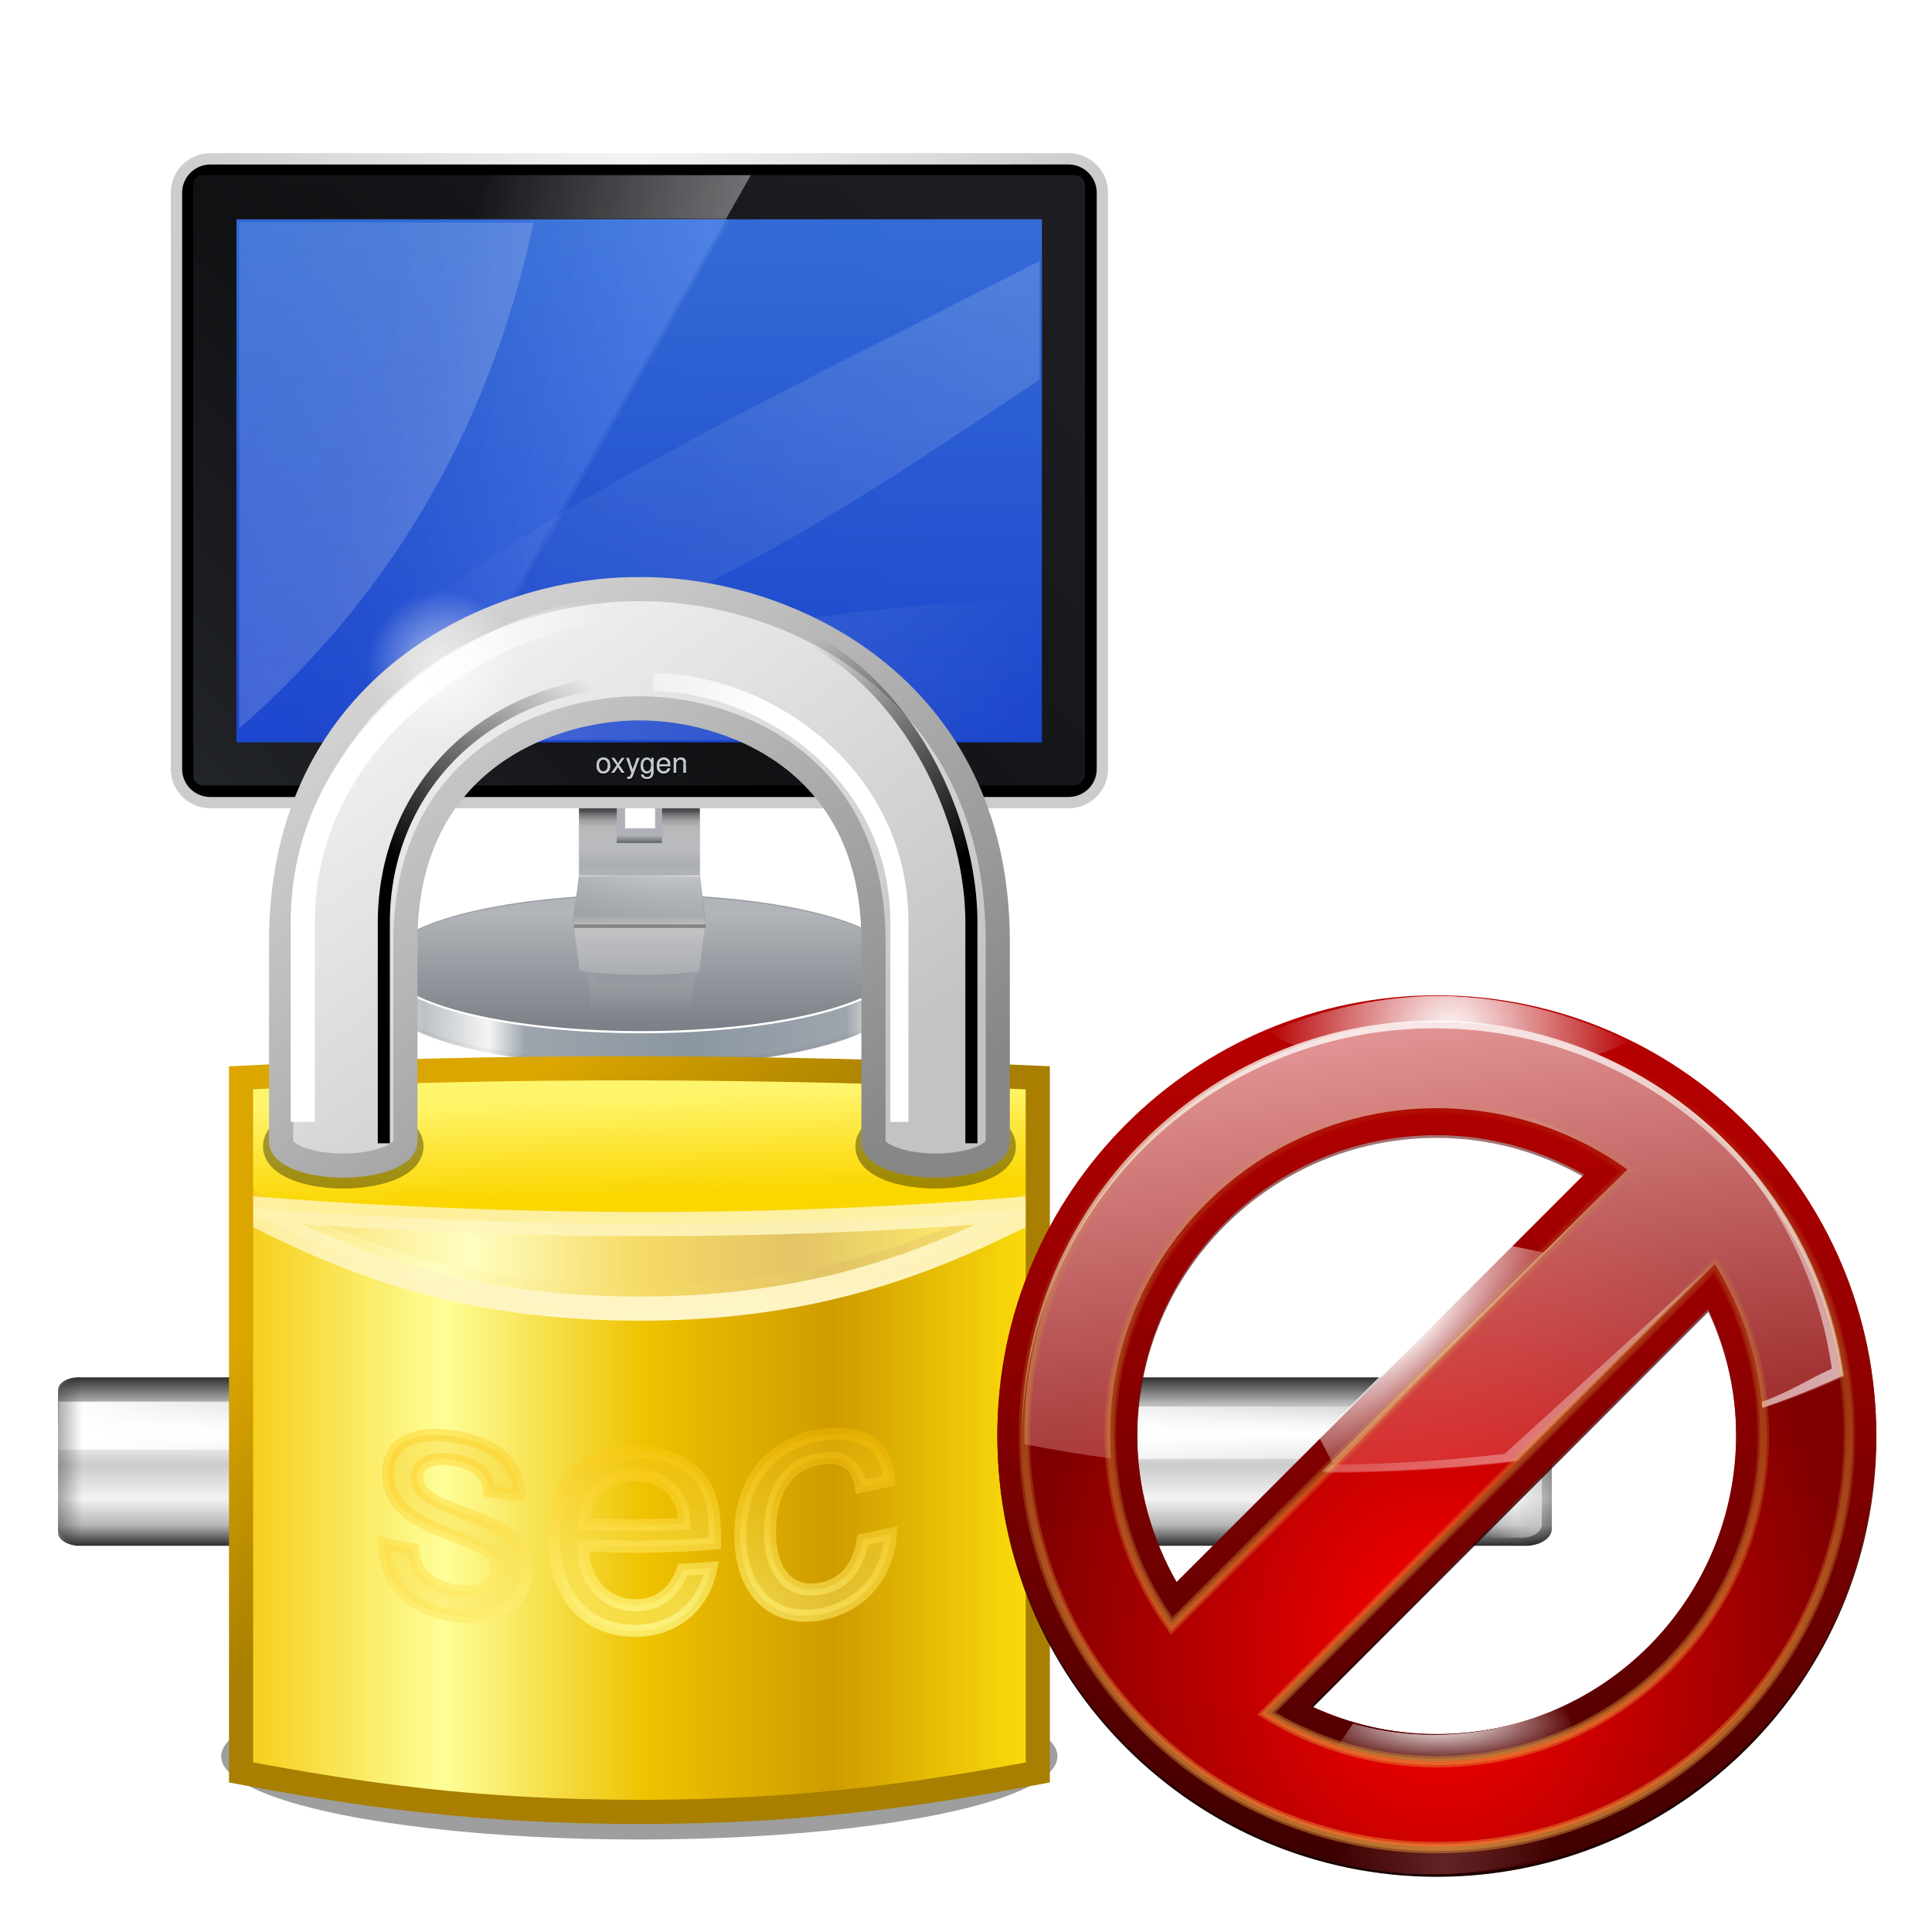 <svg height="256" width="256" xmlns="http://www.w3.org/2000/svg" xmlns:xlink="http://www.w3.org/1999/xlink">
  <defs>
    <linearGradient id="linearGradient7136">
      <stop offset="0" stop-color="#fff"/>
      <stop offset="1" stop-color="#fff" stop-opacity="0"/>
    </linearGradient>
    <linearGradient id="linearGradient7283" gradientTransform="matrix(.721 0 0 .063 -90.627 -20.903)" gradientUnits="userSpaceOnUse" x1="38.357" x2="48.093" xlink:href="#XMLID_6_-9" y1="86.917" y2="86.917"/>
    <linearGradient id="XMLID_6_-9" gradientUnits="userSpaceOnUse" x1="21" x2="107" y1="70.875" y2="70.875">
      <stop offset="0" stop-color="#2f2f2f"/>
      <stop offset=".122" stop-color="#b6b6b6"/>
      <stop offset=".279" stop-color="#f3f3f3"/>
      <stop offset=".478" stop-color="#cbcbcb"/>
      <stop offset=".657" stop-color="#fff"/>
      <stop offset=".72" stop-color="#f1f1f1"/>
      <stop offset=".839" stop-color="#bbb"/>
      <stop offset="1" stop-color="#2f2f2f"/>
    </linearGradient>
    <linearGradient id="linearGradient7285" gradientTransform="matrix(.874 0 0 .565 -5.03 -7.707)" gradientUnits="userSpaceOnUse" x1="46.449" x2="47.911" xlink:href="#linearGradient4166-4" y1="132.179" y2="114.824"/>
    <linearGradient id="linearGradient4166-4">
      <stop offset="0" stop-color="#1f1f1f"/>
      <stop offset="1" stop-color="#1f1f1f" stop-opacity="0"/>
    </linearGradient>
    <linearGradient id="linearGradient7287" gradientTransform="matrix(.684 0 0 .46 -18.457 5.76)" gradientUnits="userSpaceOnUse" x1="46.053" x2="78.561" xlink:href="#linearGradient7136" y1="114.455" y2="114.455"/>
    <linearGradient id="linearGradient7289" gradientTransform="matrix(.874 0 0 .565 -16.755 -8.159)" gradientUnits="userSpaceOnUse" x1="49.834" x2="46.901" xlink:href="#linearGradient4166-4" y1="119.694" y2="119.694"/>
    <linearGradient id="linearGradient7291" gradientTransform="matrix(.721 0 0 .063 -90.627 -52.842)" gradientUnits="userSpaceOnUse" x1="38.357" x2="48.093" xlink:href="#XMLID_6_-9" y1="86.917" y2="86.917"/>
    <linearGradient id="linearGradient7293" gradientTransform="matrix(.684 0 0 .46 21.411 5.76)" gradientUnits="userSpaceOnUse" x1="46.053" x2="78.561" xlink:href="#linearGradient7136" y1="114.455" y2="114.455"/>
    <filter id="filter4068" color-interpolation-filters="sRGB" height="1.445" width="1.037" x="-.019" y="-.222">
      <feGaussianBlur stdDeviation=".202"/>
    </filter>
    <linearGradient id="linearGradient7295" gradientTransform="matrix(.565 0 0 .874 7.707 18.737)" gradientUnits="userSpaceOnUse" x1="-112.721" x2="-112.721" xlink:href="#linearGradient6566-0" y1="-110.766" y2="-105.821"/>
    <linearGradient id="linearGradient6566-0">
      <stop offset="0"/>
      <stop offset="1" stop-opacity="0"/>
    </linearGradient>
    <linearGradient id="linearGradient7297" gradientTransform="matrix(.565 0 0 .874 8.159 24.976)" gradientUnits="userSpaceOnUse" x1="-120.916" x2="-121.064" xlink:href="#linearGradient7136" y1="-116.705" y2="-111.317"/>
    <linearGradient id="linearGradient7299" gradientTransform="matrix(.565 0 0 .874 8.159 .659)" gradientUnits="userSpaceOnUse" x1="-117.585" x2="-117.585" y1="-13.914" y2="-16.793">
      <stop offset="0" stop-color="#2b2b2b"/>
      <stop offset="1" stop-color="#2b2b2b" stop-opacity="0"/>
    </linearGradient>
    <linearGradient id="linearGradient7301" gradientTransform="matrix(.685 0 0 .063 7.639 -35.792)" gradientUnits="userSpaceOnUse" x1="38.81" x2="47.566" xlink:href="#XMLID_6_-9" y1="86.917" y2="86.917"/>
    <linearGradient id="linearGradient7303" gradientTransform="matrix(.833 0 0 .316 -8.561 -71.358)" gradientUnits="userSpaceOnUse" x1="46.053" x2="78.561" xlink:href="#linearGradient7136" y1="114.455" y2="114.455"/>
    <linearGradient id="linearGradient7305" gradientTransform="matrix(1.256 0 0 .05 -113.596 -31.716)" gradientUnits="userSpaceOnUse" x1="38.357" x2="48.093" y1="86.917" y2="86.917">
      <stop offset="0" stop-color="#303030"/>
      <stop offset=".19" stop-color="#7e7e7e"/>
      <stop offset=".38" stop-color="#9e9e9e"/>
      <stop offset=".759" stop-color="#dedede"/>
      <stop offset=".934" stop-color="#8d8d8d"/>
      <stop offset="1" stop-color="#2f2f2f"/>
    </linearGradient>
    <linearGradient id="linearGradient7307" gradientTransform="matrix(.717 0 0 .695 26.409 7.933)" gradientUnits="userSpaceOnUse" x1="-116.854" x2="-116.78" xlink:href="#linearGradient7136" y1="-83.868" y2="-80.228"/>
    <radialGradient id="radialGradient7309" cx="64.71" cy="105.817" gradientTransform="matrix(1.022 -.006 .002 .299 -29.217 23.013)" gradientUnits="userSpaceOnUse" r="12.247">
      <stop offset="0" stop-color="#87b7ff" stop-opacity="0"/>
      <stop offset=".404" stop-color="#87b7ff" stop-opacity="0"/>
      <stop offset=".404" stop-color="#87b7ff" stop-opacity=".498"/>
      <stop offset="1" stop-color="#87b7ff" stop-opacity="0"/>
    </radialGradient>
    <linearGradient id="linearGradient7311" gradientTransform="matrix(.632 0 0 1.265 -3.744 88.464)" gradientUnits="userSpaceOnUse" x1="66.74" x2="70.105" xlink:href="#linearGradient6566-0" y1="-85.311" y2="-101.594"/>
    <linearGradient id="linearGradient7313" gradientTransform="matrix(1.166 0 0 .792 -7.513 23.014)" gradientUnits="userSpaceOnUse" x1="46.053" x2="78.561" xlink:href="#linearGradient7136" y1="114.455" y2="114.455"/>
    <filter id="filter3159" color-interpolation-filters="sRGB" height="1.239" width="1.019" x="-.01" y="-.12">
      <feGaussianBlur stdDeviation=".154"/>
    </filter>
    <linearGradient id="linearGradient7315" gradientTransform="matrix(1.166 0 0 .292 -7.513 90.061)" gradientUnits="userSpaceOnUse" x1="46.053" x2="78.561" xlink:href="#linearGradient7136" y1="114.455" y2="114.455"/>
    <filter id="filter3139" color-interpolation-filters="sRGB" height="1.593" width="1.019" x="-.009" y="-.296">
      <feGaussianBlur stdDeviation=".146"/>
    </filter>
    <linearGradient id="linearGradient7317" gradientTransform="matrix(.5 0 0 1 2.73 -979.386)" gradientUnits="userSpaceOnUse" x1="51" x2="53" xlink:href="#linearGradient6566-0" y1="1038.862" y2="1038.862"/>
    <linearGradient id="linearGradient7319" gradientUnits="userSpaceOnUse" x1="27.027" x2="28.543" xlink:href="#XMLID_6_-9" y1="59.476" y2="59.476"/>
    <linearGradient id="linearGradient7321" gradientTransform="matrix(.5 0 0 1 21.73 -979.386)" gradientUnits="userSpaceOnUse" x1="51" x2="53" xlink:href="#linearGradient6566-0" y1="1038.862" y2="1038.862"/>
    <linearGradient id="linearGradient7323" gradientUnits="userSpaceOnUse" x1="46.027" x2="47.543" xlink:href="#XMLID_6_-9" y1="59.476" y2="59.476"/>
    <linearGradient id="linearGradient1206" gradientUnits="userSpaceOnUse" x1="-19.409" x2="-61.484" y1="-14.22" y2="8.186">
      <stop offset="0" stop-color="#fff" stop-opacity=".15"/>
      <stop offset="1" stop-color="#fff" stop-opacity="0"/>
    </linearGradient>
    <linearGradient id="linearGradient1196" gradientUnits="userSpaceOnUse" x1="-60.777" x2="-19.455" y1="8.27" y2="7.899">
      <stop offset="0" stop-color="#fff" stop-opacity=".2"/>
      <stop offset="1" stop-color="#fff" stop-opacity="0"/>
    </linearGradient>
    <linearGradient id="linearGradient1186" gradientUnits="userSpaceOnUse" x1="-54.458" x2="-75.751" y1="-3.734" y2="-14.938">
      <stop offset="0" stop-color="#fff" stop-opacity=".2"/>
      <stop offset="1" stop-color="#fff" stop-opacity=".1"/>
    </linearGradient>
    <mask id="mask5025" maskUnits="userSpaceOnUse">
      <path d="m31.906 101c-.353 0-2.095.04-2.812 1.125-.041.062-.091.118-.125.188l-7.062 10.844c-.738 1.279 1.577 1.344 2.031 1.344h80.125c.675 0 2.769-1.463 2.031-2.844l-7.156-9.562c-.726-1.064-2.462-1.094-2.812-1.094zm32.344 1.906c7.675 0 13.906 1.642 13.906 3.688s-6.231 3.719-13.906 3.719-13.875-1.674-13.875-3.719 6.2-3.688 13.875-3.688z" fill="url(#linearGradient5029)" filter="url(#filter5021)" transform="matrix(1 0 0 -1 0 209.575)"/>
    </mask>
    <linearGradient id="linearGradient5029" gradientUnits="userSpaceOnUse" x1="92" x2="92" xlink:href="#linearGradient7136" y1="92" y2="117.064"/>
    <filter id="filter5021" height="1.04" width="1.006" x="-.003" y="-.02">
      <feGaussianBlur stdDeviation=".112"/>
    </filter>
    <filter id="filter5003" height="1.053" width="1.091" x="-.045" y="-.027">
      <feGaussianBlur stdDeviation=".324"/>
    </filter>
    <linearGradient id="linearGradient4981" gradientTransform="matrix(.796 0 0 1 13.112 0)" gradientUnits="userSpaceOnUse" x1="66.891" x2="66.891" y1="72" y2="103.075">
      <stop offset="0" stop-color="#cacaca"/>
      <stop offset=".614" stop-color="#ebebeb"/>
      <stop offset="1" stop-color="#cbcbcb"/>
    </linearGradient>
    <linearGradient id="linearGradient4983" gradientTransform="matrix(.796 0 0 1 13.112 0)" gradientUnits="userSpaceOnUse" x1="67" x2="67" xlink:href="#linearGradient4904" y1="89" y2="112"/>
    <linearGradient id="linearGradient4904">
      <stop offset="0" stop-color="#80868c"/>
      <stop offset="1" stop-color="#80868c" stop-opacity="0"/>
    </linearGradient>
    <clipPath id="clipPath5084">
      <path d="m73.527 104.299a8.954 1.791 0 1 1 -17.908 0 8.954 1.791 0 1 1 17.908 0z" transform="matrix(1.898 0 0 -2.528 -58.279 363.834)"/>
    </clipPath>
    <filter id="filter5102" height="1.054" width="1.079" x="-.04" y="-.027">
      <feGaussianBlur stdDeviation=".29"/>
    </filter>
    <linearGradient id="linearGradient5063" gradientUnits="userSpaceOnUse" x1="63.079" x2="63.079" y1="92" y2="91">
      <stop offset="0" stop-color="#5f656d"/>
      <stop offset="1" stop-color="#afb1b7"/>
    </linearGradient>
    <linearGradient id="linearGradient5065" gradientTransform="matrix(.796 0 0 1 13.112 0)" gradientUnits="userSpaceOnUse" spreadMethod="reflect" x1="52.646" x2="52.646" y1="76.901" y2="89.87">
      <stop offset="0" stop-color="#cacaca"/>
      <stop offset=".614" stop-color="#aaadb3"/>
      <stop offset="1" stop-color="#cbcbcb"/>
    </linearGradient>
    <linearGradient id="linearGradient5067" gradientUnits="userSpaceOnUse" x1="54.864" x2="67.444" xlink:href="#linearGradient7136" y1="99.162" y2="102.533"/>
    <linearGradient id="linearGradient5069" gradientTransform="matrix(.796 0 0 1 13.112 0)" gradientUnits="userSpaceOnUse" x1="66.556" x2="66.556" xlink:href="#linearGradient4904" y1="94.48" y2="112.18"/>
    <linearGradient id="linearGradient5071" gradientUnits="userSpaceOnUse" x1="67.444" x2="67.444" xlink:href="#linearGradient7136" y1="95.443" y2="102.533"/>
    <linearGradient id="linearGradient5073" gradientTransform="matrix(.796 0 0 1 13.112 0)" gradientUnits="userSpaceOnUse" x1="68.333" x2="68.333" xlink:href="#linearGradient4904" y1="105.931" y2="95.804"/>
    <linearGradient id="linearGradient5075" gradientTransform="matrix(.796 0 0 1 13.112 0)" gradientUnits="userSpaceOnUse" x1="52.945" x2="68.333" xlink:href="#linearGradient4904" y1="102.875" y2="95.804"/>
    <linearGradient id="linearGradient5077" gradientTransform="matrix(.796 0 0 1 13.112 0)" gradientUnits="userSpaceOnUse" x1="68.333" x2="68.333" xlink:href="#linearGradient7136" y1="103.22" y2="101.564"/>
    <linearGradient id="linearGradient5080-8" gradientUnits="userSpaceOnUse" x1="74.781" x2="74.781" xlink:href="#linearGradient5127" y1="86" y2="92.5"/>
    <linearGradient id="linearGradient5127">
      <stop offset="0" stop-color="#141518"/>
      <stop offset=".417" stop-color="#141518" stop-opacity=".749"/>
      <stop offset=".469" stop-color="#141518" stop-opacity=".498"/>
      <stop offset=".564" stop-color="#141518" stop-opacity=".247"/>
      <stop offset=".671" stop-color="#141518" stop-opacity=".122"/>
      <stop offset="1" stop-color="#141518" stop-opacity="0"/>
    </linearGradient>
    <filter id="filter5112" height="3.691" width="1.077" x="-.039" y="-1.345">
      <feGaussianBlur stdDeviation=".28"/>
    </filter>
    <radialGradient id="radialGradient4952" cx="54.5" cy="94.107" gradientTransform="matrix(3.448 0 0 .775 -133.293 22.218)" gradientUnits="userSpaceOnUse" r="4.866" xlink:href="#linearGradient7136"/>
    <filter id="filter5224" height="2.997" width="1.013" x="-.006" y="-.998">
      <feGaussianBlur stdDeviation=".039"/>
    </filter>
    <radialGradient id="radialGradient4950" cx="54.5" cy="94.107" gradientTransform="matrix(3.448 0 0 .775 -243.403 -33.904)" gradientUnits="userSpaceOnUse" r="4.866" xlink:href="#linearGradient7136"/>
    <linearGradient id="linearGradient4957" gradientTransform="matrix(.58 0 0 .578 -83.069 -33.459)" gradientUnits="userSpaceOnUse" x1="80.264" x2="38.918" xlink:href="#linearGradient7136" y1="26.939" y2="17.189"/>
    <clipPath id="clipPath7399">
      <rect height="73" rx="0" width="96" x="165.907" y="29"/>
    </clipPath>
    <filter id="filter5885" height="1.028" width="1.021" x="-.011" y="-.014">
      <feGaussianBlur stdDeviation=".466"/>
    </filter>
    <filter id="filter7497" height="1.134" width="1.033" x="-.016" y="-.067">
      <feGaussianBlur stdDeviation=".037"/>
    </filter>
    <linearGradient id="linearGradient5006" gradientTransform="matrix(.556 0 0 .564 -81.527 -33.177)" gradientUnits="userSpaceOnUse" x1="82.447" x2="82.447" y1="87.65" y2="21.826">
      <stop offset="0" stop-color="#1949ed"/>
      <stop offset="1" stop-color="#3879f8"/>
    </linearGradient>
    <linearGradient id="linearGradient4900" gradientTransform="matrix(.527 0 0 .534 -79.628 -31.762)" gradientUnits="userSpaceOnUse" x1="84.361" x2="42.888" xlink:href="#linearGradient7136" y1="29.365" y2="18.253"/>
    <linearGradient id="linearGradient4898" gradientTransform="matrix(1 0 0 -1 0 106.248)" gradientUnits="userSpaceOnUse" x1="110.238" x2="12.363" y1="82.125" y2="-9.046">
      <stop offset="0" stop-color="#1d1e23"/>
      <stop offset=".5" stop-color="#101113"/>
      <stop offset="1" stop-color="#26292e"/>
    </linearGradient>
    <filter id="filter6186" height="1.003" width="1.002" x="-.001" y="-.001">
      <feGaussianBlur stdDeviation=".044"/>
    </filter>
    <radialGradient id="radialGradient21210" cx="63.071" cy="-8.361" gradientTransform="matrix(.5 0 0 .349 -77.934 -21.159)" gradientUnits="userSpaceOnUse" r="61.844">
      <stop offset="0" stop-color="#f6f6f6"/>
      <stop offset="1" stop-color="#ccc"/>
    </radialGradient>
    <linearGradient id="linearGradient4894" gradientUnits="userSpaceOnUse" x1="74.781" x2="74.781" xlink:href="#linearGradient5127" y1="84.432" y2="92.5"/>
    <filter id="filter4828" height="1.283" width="1.057" x="-.028" y="-.141">
      <feGaussianBlur stdDeviation=".208"/>
    </filter>
    <linearGradient id="linearGradient5033" gradientTransform="matrix(1.907 0 0 2.559 -58.87 -156.79)" gradientUnits="userSpaceOnUse" spreadMethod="reflect" x1="57.036" x2="66.103" y1="104.639" y2="104.681">
      <stop offset="0" stop-color="#bdc1c6"/>
      <stop offset=".246" stop-color="#f4f5f5"/>
      <stop offset=".385" stop-color="#9da5ac"/>
      <stop offset="1" stop-color="#8b96a1"/>
    </linearGradient>
    <linearGradient id="linearGradient5037" gradientTransform="matrix(1.898 0 0 2.528 -58.279 -154.687)" gradientUnits="userSpaceOnUse" x1="63.951" x2="63.951" y1="103.026" y2="106.448">
      <stop offset="0" stop-color="#b1b4b9"/>
      <stop offset="1" stop-color="#737980"/>
    </linearGradient>
    <clipPath id="clipPath4836">
      <path d="m78.209 125.297c0 2.07-6.251 3.747-13.962 3.747-7.711 0-13.962-1.678-13.962-3.747 0-.019.001-1.039.002-1.059.117-2.043 6.323-2.689 13.961-2.689 7.654 0 13.869.653 13.961 2.701.001.015-.014 1.046.001 1.046z"/>
    </clipPath>
    <filter id="filter4854" height="1.037" width="1.006" x="-.003" y="-.019">
      <feGaussianBlur stdDeviation=".036"/>
    </filter>
    <filter id="filter4815" height="1.156" width="1.028" x="-.014" y="-.078">
      <feGaussianBlur stdDeviation=".105"/>
    </filter>
    <mask id="mask1130" maskUnits="userSpaceOnUse">
      <g transform="matrix(1 0 0 -1 0 209.9)">
        <path d="m78.154 107.097a13.897 3.703 0 1 1 -27.794 0 13.897 3.703 0 1 1 27.794 0z" fill="url(#linearGradient1136)" fill-rule="evenodd"/>
      </g>
    </mask>
    <linearGradient id="linearGradient1136" gradientTransform="matrix(1.552 0 0 2.068 -35.964 -108.588)" gradientUnits="userSpaceOnUse" x1="68.273" x2="67.628" xlink:href="#linearGradient7136" y1="102.022" y2="108.072"/>
    <linearGradient id="linearGradient1140" gradientUnits="userSpaceOnUse" spreadMethod="reflect" x1="65.28" x2="65.28" y1="82.789" y2="83.576">
      <stop offset="0" stop-color="#a5acb2"/>
      <stop offset=".643" stop-color="#bdc1c7"/>
      <stop offset=".88" stop-color="#33373c"/>
      <stop offset="1"/>
    </linearGradient>
    <filter id="filter965" color-interpolation-filters="sRGB" height="1.564" width="1.136" x="-.068" y="-.282">
      <feGaussianBlur stdDeviation="1.963"/>
    </filter>
    <linearGradient id="linearGradient1857" gradientUnits="userSpaceOnUse" x1="70.787" x2="183.065" xlink:href="#linearGradient2411" y1="128.814" y2="128.704"/>
    <linearGradient id="linearGradient2411">
      <stop offset="0" stop-color="#f5cb11"/>
      <stop offset=".258" stop-color="#fefe98"/>
      <stop offset=".508" stop-color="#efc200"/>
      <stop offset=".74" stop-color="#cf9c00"/>
      <stop offset="1" stop-color="#ffe00d"/>
    </linearGradient>
    <linearGradient id="linearGradient1675" gradientUnits="userSpaceOnUse" x1="132.148" x2="131.581" y1="122.671" y2="106.267">
      <stop offset="0" stop-color="#fbd600"/>
      <stop offset="1" stop-color="#fff56d"/>
    </linearGradient>
    <linearGradient id="linearGradient1659" gradientUnits="userSpaceOnUse" x1="61.019" x2="194.984" xlink:href="#linearGradient2411" y1="172.672" y2="172.672"/>
    <linearGradient id="linearGradient1867" gradientUnits="userSpaceOnUse" x1="133.762" x2="135.101" y1="123.891" y2="144.39">
      <stop offset="0" stop-color="#fef4b8" stop-opacity=".845"/>
      <stop offset="1" stop-color="#fef6c9"/>
    </linearGradient>
    <filter id="filter12394" color-interpolation-filters="sRGB" height="3.543" width="1.171" x="-.085" y="-1.271">
      <feGaussianBlur stdDeviation="1.487"/>
    </filter>
    <linearGradient id="linearGradient1667" gradientUnits="userSpaceOnUse" x1="116.354" x2="143.834" y1="99.001" y2="129.988">
      <stop offset="0" stop-color="#dba600"/>
      <stop offset="1" stop-color="#a87f00"/>
    </linearGradient>
    <linearGradient id="linearGradient1071" gradientUnits="userSpaceOnUse" x1="116.672" x2="172.263" y1="18.773" y2="97.346">
      <stop offset="0" stop-color="#f1f1f1"/>
      <stop offset="1" stop-color="#c3c3c3"/>
    </linearGradient>
    <linearGradient id="linearGradient12232" gradientUnits="userSpaceOnUse" x1="161.408" x2="91.3" y1="120.104" y2="31.361">
      <stop offset="0" stop-color="#878787"/>
      <stop offset="1" stop-color="#d3d3d3"/>
    </linearGradient>
    <linearGradient id="linearGradient1487" gradientUnits="userSpaceOnUse" x1="49.057" x2="63.102" xlink:href="#linearGradient6566-0" y1="35.427" y2="18.995"/>
    <filter id="filter1477" color-interpolation-filters="sRGB" height="1.141" width="1.25" x="-.137" y="-.077">
      <feGaussianBlur stdDeviation="1.023"/>
    </filter>
    <linearGradient id="linearGradient1665" gradientUnits="userSpaceOnUse" x1="135.927" x2="149.972" xlink:href="#linearGradient6566-0" y1="35.427" y2="18.995"/>
    <linearGradient id="linearGradient1812" gradientUnits="userSpaceOnUse" x1="49.513" x2="63.159" xlink:href="#linearGradient7136" y1="22.071" y2="13.712"/>
    <filter id="filter1802" color-interpolation-filters="sRGB" height="1.155" width="1.276" x="-.156" y="-.088">
      <feGaussianBlur stdDeviation="1.017"/>
    </filter>
    <linearGradient id="linearGradient1816" gradientUnits="userSpaceOnUse" x1="136.383" x2="150.029" xlink:href="#linearGradient7136" y1="22.071" y2="13.712"/>
    <radialGradient id="radialGradient2020" cx="95.433" cy="35.312" gradientUnits="userSpaceOnUse" r="12.499" xlink:href="#linearGradient7136"/>
    <radialGradient id="radialGradient26274" cx="70.487" cy="102.117" gradientTransform="matrix(4.122 .036 -.014 1.597 -150.909 26.998)" gradientUnits="userSpaceOnUse" r="21.532">
      <stop offset="0" stop-color="#fefe97" stop-opacity=".507"/>
      <stop offset="1" stop-color="#f4b900" stop-opacity=".254"/>
    </radialGradient>
    <radialGradient id="radialGradient26268" cx="66.481" cy="104.766" gradientTransform="matrix(4.503 -.018 .006 1.549 -171.172 32.78)" gradientUnits="userSpaceOnUse" r="21.532">
      <stop offset="0" stop-color="#fefc93" stop-opacity=".724"/>
      <stop offset="1" stop-color="#ffc205" stop-opacity=".339"/>
    </radialGradient>
    <linearGradient id="linearGradient3434" gradientUnits="userSpaceOnUse" x1="85.383" x2="90.101" xlink:href="#linearGradient3671" y1="326.132" y2="160.767"/>
    <linearGradient id="linearGradient3671">
      <stop offset="0" stop-color="#1a0000"/>
      <stop offset="1" stop-color="#a20000" stop-opacity="0"/>
    </linearGradient>
    <filter id="filter4068-3" height="1.024" width="1.024" x="-.012" y="-.012">
      <feGaussianBlur stdDeviation=".575"/>
    </filter>
    <linearGradient id="linearGradient3488" gradientUnits="userSpaceOnUse" x1="122.852" x2="119.864" y1="19.476" y2="135.827">
      <stop offset="0" stop-color="#bf0000"/>
      <stop offset="1" stop-color="#8c0000"/>
    </linearGradient>
    <linearGradient id="linearGradient3485" gradientUnits="userSpaceOnUse" x1="131.452" x2="139.088" xlink:href="#linearGradient3671" y1="149.486" y2="-11.384"/>
    <clipPath id="clipPath4258">
      <path d="m-826.904 227.344c-31.725 0-57.531 25.806-57.531 57.531s25.806 57.531 57.531 57.531 57.562-25.806 57.562-57.531-25.837-57.531-57.562-57.531zm0 18.312c7.044 0 13.604 1.913 19.312 5.156l-53.375 53.375c-3.243-5.708-5.156-12.268-5.156-19.312 0-21.688 17.531-39.219 39.219-39.219zm35.562 22.781c2.328 5.002 3.656 10.554 3.656 16.438 0 21.688-17.531 39.219-39.219 39.219-5.883 0-11.435-1.328-16.438-3.656z"/>
    </clipPath>
    <radialGradient id="radialGradient3440" cx="-824.581" cy="232.61" gradientTransform="matrix(1 0 -0 1.077 0 -17.823)" gradientUnits="userSpaceOnUse" r="23.938" xlink:href="#linearGradient7136"/>
    <filter id="filter4134" height="1.131" width="1.029" x="-.014" y="-.066">
      <feGaussianBlur stdDeviation=".287"/>
    </filter>
    <radialGradient id="radialGradient3442" cx="-825.971" cy="315.764" gradientTransform="matrix(1 0 0 .316 0 222.837)" gradientUnits="userSpaceOnUse" r="17.75" xlink:href="#linearGradient7136"/>
    <filter id="filter4202" height="1.256" width="1.081" x="-.04" y="-.128">
      <feGaussianBlur stdDeviation=".598"/>
    </filter>
    <radialGradient id="radialGradient3444" cx="-825.225" cy="337.203" gradientTransform="matrix(1 -0 0 2.461 -0 -487.554)" gradientUnits="userSpaceOnUse" r="14.766" xlink:href="#linearGradient3598"/>
    <linearGradient id="linearGradient3598">
      <stop offset="0" stop-color="#ffbfbf"/>
      <stop offset="1" stop-color="#ffbfbf" stop-opacity="0"/>
    </linearGradient>
    <filter id="filter4248" height="1.516" width="1.109" x="-.054" y="-.258">
      <feGaussianBlur stdDeviation=".669"/>
    </filter>
    <radialGradient id="radialGradient3446" cx="-830.375" cy="275.741" gradientTransform="matrix(.383 .395 -1.312 1.273 -149.51 248.311)" gradientUnits="userSpaceOnUse" r="18.125" xlink:href="#linearGradient7136"/>
    <filter id="filter4176" height="1.207" width="1.173" x="-.087" y="-.104">
      <feGaussianBlur stdDeviation="1.31"/>
    </filter>
    <radialGradient id="radialGradient3477" cx="-79.25" cy="81.75" gradientTransform="matrix(1.263 0 0 1.525 219.963 -27.541)" gradientUnits="userSpaceOnUse" r="43.5">
      <stop offset="0" stop-color="#f00"/>
      <stop offset="1" stop-color="#7f0000"/>
    </radialGradient>
    <linearGradient id="linearGradient3474" gradientUnits="userSpaceOnUse" x1="109.229" x2="125.354" xlink:href="#linearGradient3598" y1="-9.865" y2="96.369"/>
    <linearGradient id="linearGradient3471" gradientUnits="userSpaceOnUse" x1="108.942" x2="125.067" xlink:href="#linearGradient7136" y1="-10.08" y2="96.154"/>
    <linearGradient id="linearGradient3467" gradientUnits="userSpaceOnUse" x1="186.482" x2="114.074" xlink:href="#linearGradient7136" y1="105.061" y2="39.022"/>
    <filter id="filter4076" height="1.026" width="1.026" x="-.013" y="-.013">
      <feGaussianBlur stdDeviation=".275"/>
    </filter>
    <filter id="filter4055" height="1.015" width="1.015" x="-.008" y="-.008">
      <feGaussianBlur stdDeviation=".164"/>
    </filter>
    <linearGradient id="linearGradient1837" gradientUnits="userSpaceOnUse" x1="80.022" x2="83.016" y1="344.783" y2="238.207">
      <stop offset="0" stop-color="#efa040"/>
      <stop offset="1" stop-color="#c0a331" stop-opacity="0"/>
    </linearGradient>
  </defs>
  <g transform="matrix(3.182 0 0 3.182 -33.756 4.427)">
    <rect fill="url(#linearGradient7283)" height="30.267" rx=".534" ry=".853" transform="matrix(0 -1 -1 0 0 0)" width="7.017" x="-62.98" y="-43.291"/>
    <path d="m34.726 55.968c-.752 3.136-2.99 5.704-7.868 7.008h10.983c.642 0 1.175-.326 1.175-.741v-5.525c0-.415-.532-.741-1.175-.741z" fill="url(#linearGradient7285)" opacity=".275"/>
    <rect fill="url(#linearGradient7287)" height="2" rx="0" width="22" x="13.056" y="56.976"/>
    <rect fill="url(#linearGradient7289)" height="7.016" rx="9.598" ry="0" width="1.177" x="24.248" y="55.942"/>
    <rect fill="url(#linearGradient7291)" height="30.267" rx=".708" ry="1.099" transform="matrix(0 -1 -1 0 0 0)" width="7.017" x="-62.98" y="-75.23"/>
    <rect fill="url(#linearGradient7293)" filter="url(#filter4068)" height="2.18" rx="1.09" width="25.938" x="49.23" y="57.179"/>
    <rect fill="url(#linearGradient7295)" height="5.148" rx=".708" ry="1.099" transform="matrix(0 -1 -1 0 0 0)" width="7.017" x="-62.98" y="-75.23"/>
    <rect fill="url(#linearGradient7297)" height="2.738" rx=".544" ry=".857" transform="matrix(0 -1 -1 0 0 0)" width="6.476" x="-62.642" y="-74.812"/>
    <rect fill="url(#linearGradient7299)" height="6.299" rx=".726" ry="1.159" transform="matrix(0 -1 -1 0 0 0)" width="7.017" x="-62.98" y="-19.323"/>
    <path d="m34.924-57.976h4.612c.384 0 .694.041.694.091v21.019c0 .051-.31.091-.694.091h-4.612c-.384 0-.694-.041-.694-.091v-21.019c0-.051.31-.091.694-.091z" fill="url(#linearGradient7301)" stroke-width="1.414" transform="scale(1 -1)"/>
    <path d="m37.353-35.838h19.545v1.284h-19.545z" fill="url(#linearGradient7303)" stroke-width="1.481" transform="rotate(90)"/>
    <rect fill="url(#linearGradient7305)" height="24" rx="1.233" ry="1.169" transform="matrix(0 -1 -1 0 0 0)" width="11" x="-64.976" y="-49.23"/>
    <rect fill="url(#linearGradient7307)" height="2.86" rx="1.233" ry="1.087" transform="matrix(0 -1 -1 0 0 0)" width="11.926" x="-65.312" y="-49.284"/>
    <path d="m29.956 54.013c-.392.442-.608.925-.608 1.434 0 2.038 3.483 3.698 7.756 3.698 4.273 0 7.734-1.66 7.734-3.698 0-.509-.216-.993-.608-1.434z" fill="url(#radialGradient7309)" opacity=".361"/>
    <path d="m34.924-57.976h4.612c.384 0 .694.041.694.091v21.019c0 .051-.31.091-.694.091h-4.612c-.384 0-.694-.041-.694-.091v-21.019c0-.051.31-.091.694-.091z" fill="url(#linearGradient7311)" stroke-width="1.414" transform="scale(1 -1)"/>
    <rect fill="url(#linearGradient7313)" filter="url(#filter3159)" height="3.091" rx="0" transform="matrix(.632 0 0 .652 -3.744 -18.177)" width="38.253" x="45.815" y="112.142"/>
    <rect fill="url(#linearGradient7315)" filter="url(#filter3139)" height="1.185" opacity=".318" rx="0" transform="matrix(.622 0 0 .652 -3.361 -17.936)" width="37.895" x="46.173" y="122.851"/>
    <rect fill="url(#linearGradient7317)" height="10" opacity=".446" rx="0" width="1" x="28.23" y="54.976"/>
    <rect fill="url(#linearGradient7319)" height="11" opacity=".537" rx=".5" width="1" x="27.23" y="53.976"/>
    <rect fill="url(#linearGradient7321)" height="10" opacity=".446" rx="0" width="1" x="47.23" y="54.976"/>
    <rect fill="url(#linearGradient7323)" height="11" opacity=".537" rx=".5" width="1" x="46.23" y="53.976"/>
    <rect fill="#0c2a44" fill-opacity=".64" height="1" width="6" x="34.23" y="45.976"/>
  </g>
  <g transform="matrix(2 0 0 2 176.594 72.868)">
    <path d="m73.527 104.299a8.954 1.622 0 1 1 -17.908 0 8.954 1.622 0 1 1 17.908 0z" fill-rule="evenodd" filter="url(#filter4815)" opacity=".818" transform="matrix(.949 0 0 1.348 -107.081 -113.369)"/>
    <g transform="translate(-110.058 -81.672)">
      <path d="m71 99.875 1.796 3.525h-8.546-9.046l1.796-3.525z" fill="#7d8389" fill-rule="evenodd" filter="url(#filter4828)" mask="url(#mask1130)" opacity=".299" transform="matrix(1 0 0 -1 0 209.9)"/>
      <path d="m81.315 111.29c0 2.53-7.643 4.582-17.071 4.582-9.428 0-17.071-2.051-17.071-4.582 0-.023.001-2.271.002-2.294.143-2.497 7.73-3.287 17.069-3.287 9.358 0 16.957.798 17.07 3.303.001.018-.018 2.279.001 2.279z" fill="url(#linearGradient5033)" fill-rule="evenodd"/>
      <path d="m73.527 104.299a8.954 1.791 0 1 1 -17.908 0 8.954 1.791 0 1 1 17.908 0z" fill="#fff" fill-rule="evenodd" transform="matrix(1.907 0 0 2.559 -58.87 -157.79)"/>
      <path d="m81.249 109.023a16.991 4.528 0 1 1 -33.982 0 16.991 4.528 0 1 1 33.982 0z" fill="url(#linearGradient5037)" fill-rule="evenodd"/>
      <path d="m64.228 104.503c-8.933 0-16.221 1.808-16.964 4.126.874-2.283 8.127-4.05 16.964-4.05 8.837 0 16.129 1.767 17.003 4.05-.743-2.319-8.07-4.126-17.003-4.126z" fill-opacity=".486" fill-rule="evenodd" opacity=".291"/>
      <path clip-path="url(#clipPath4836)" d="m50.281 125.062c-.001.123 0 .982 0 1 0 2.07 6.258 3.719 13.969 3.719 7.711 0 13.969-1.649 13.969-3.719-.015 0-.001-.88 0-1 0 2.07-6.258 3.719-13.969 3.719-7.711 0-13.969-1.649-13.969-3.719z" fill-rule="evenodd" filter="url(#filter4854)" opacity=".182" transform="matrix(1.223 0 0 1.223 -14.294 -41.907)"/>
    </g>
    <g transform="matrix(.5 0 0 .5 -77.933 -26.583)">
      <path d="m58.464 80v14.758l-.583 4.392h6.369 6.369l-.583-4.392v-14.758h-5.786zm3.636 1.027h2.15 1.824v9.025h-3.973z" fill="url(#linearGradient5063)" fill-rule="evenodd"/>
      <path d="m56 76.75v19.625l-.781 6.125h8.531 9.031l-.781-6.125v-19.625h-8.25zm5 1.375h2.75 3.25v13.875h-6z" fill="url(#linearGradient5065)" fill-rule="evenodd"/>
      <path d="m72 96.475.796 6.025h-8.546-9.046l.796-6.025z" fill="url(#linearGradient5067)" fill-rule="evenodd" opacity=".45"/>
      <path d="m72 96.375.796 6.125h-8.546-9.046l.796-6.125z" fill="url(#linearGradient5069)" fill-rule="evenodd" opacity=".45"/>
      <path d="m71.961 96.334.835 6.166h-8.546-9.046l.796-6.127z" fill="url(#linearGradient5071)" fill-rule="evenodd" opacity=".45"/>
      <path d="m72 96.375.796 6.125h-8.546-9.046l.796-6.125z" fill="url(#linearGradient5073)" fill-rule="evenodd" opacity=".45"/>
      <path d="m72 96.375.796 6.125h-8.546-9.046l.796-6.125z" fill="url(#linearGradient5075)" fill-rule="evenodd" opacity=".45"/>
      <path d="m72 97.789.796 4.711h-8.546-9.046l.796-4.711z" fill="url(#linearGradient5077)" fill-rule="evenodd" opacity=".305"/>
      <path d="m56 76.75v19.625l-.781 6.125h.031l.781-6.125v-19.625zm15.969 0v19.625l.781 6.125h.031l-.781-6.125v-19.625h-.031z" fill-opacity=".623" fill-rule="evenodd" opacity=".359"/>
      <path d="m56 76.75v16.196h16v-16.196h-8.25zm5 1.375h2.75 3.25v13.875h-6z" fill="url(#linearGradient4894)" fill-rule="evenodd" opacity=".891"/>
    </g>
    <path d="m-74.355-25.911c-1.245 0-2.25 1.005-2.25 2.25v.812 36.531.828c0 1.245 1.005 2.234 2.25 2.234h56.844c1.245 0 2.25-.99 2.25-2.234v-38.172c0-1.245-1.005-2.25-2.25-2.25z" fill-rule="evenodd" stroke="url(#radialGradient21210)" stroke-width=".75"/>
    <path d="m9.25 11.938c-.427 0-.757.143-.969.344s-.344.467-.344.969v2.844 69.75 2.844c0 .758.555 1.312 1.312 1.312h109.5c.274 0 .625-.156.906-.469s.406-.777.406-.844v-2.844-69.75-2.844c0-.758-.555-1.312-1.312-1.312z" fill="url(#linearGradient4898)" fill-rule="evenodd" filter="url(#filter6186)" transform="matrix(.527 0 0 .518 -79.681 -31.017)"/>
    <path d="m-74.985-24.829c-.287 0-.511.213-.511.551v39.086l.692 1.02h13.133l23.119-40.657z" fill="url(#linearGradient4900)" fill-rule="evenodd" opacity=".5"/>
    <rect fill="url(#linearGradient5006)" fill-rule="evenodd" height="34.658" opacity=".841" rx="0" width="53.365" x="-72.633" y="-21.906"/>
    <g transform="matrix(.607 0 0 .596 -84.484 -34.676)">
      <g style="opacity:.427;stroke:#000;stroke-width:0;stroke-linecap:round;stroke-linejoin:round;filter:url(#filter7497)" transform="matrix(1.825 0 0 1.825 -52.398 -69.036)">
        <path d="m61.364 82.434c-.257 0-.41.182-.41.488 0 .307.153.488.411.488.257 0 .411-.182.411-.481 0-.316-.149-.495-.413-.495zm.002.134c.163 0 .26.134.26.359 0 .215-.101.349-.26.349-.161 0-.26-.134-.26-.354s.099-.354.26-.354z"/>
        <path d="m62.316 82.899.305-.439h-.163l-.219.33-.219-.33h-.165l.304.446-.321.463h.165l.231-.349.227.349h.168z"/>
        <path d="m63.372 82.46-.252.708-.233-.708h-.154l.307.913-.056.144c-.024.064-.056.089-.116.089-.024 0-.045-.004-.076-.01v.13c.03.016.059.023.097.023.047 0 .097-.016.135-.043.045-.033.071-.071.099-.144l.404-1.1z"/>
        <path d="m64.233 82.46v.132c-.073-.109-.153-.158-.267-.158-.22 0-.373.205-.373.496 0 .153.036.264.115.356.068.08.154.123.248.123.109 0 .187-.049.264-.163v.047c0 .243-.068.333-.248.333-.123 0-.187-.049-.201-.153h-.148c.014.168.148.274.345.274.134 0 .245-.043.304-.116.069-.085.095-.198.095-.411v-.76zm-.253.108c.153 0 .24.128.24.359 0 .22-.089.349-.24.349-.149 0-.236-.13-.236-.354 0-.222.087-.354.236-.354z"/>
        <path d="m65.378 82.963c0-.139-.01-.222-.036-.29-.059-.149-.198-.24-.368-.24-.253 0-.417.193-.417.493s.156.483.413.483c.208 0 .352-.118.389-.316h-.146c-.04.12-.121.182-.238.182-.092 0-.17-.042-.219-.118-.035-.052-.047-.104-.049-.194zm-.667-.118c.012-.168.115-.278.26-.278.148 0 .25.115.25.278z"/>
        <path d="m65.574 82.46v.909h.146v-.502c0-.186.097-.307.246-.307.115 0 .187.069.187.179v.63h.144v-.687c0-.151-.113-.248-.288-.248-.135 0-.222.052-.302.179v-.153z"/>
      </g>
      <g filter="url(#filter7497)" stroke="#000" stroke-linecap="round" stroke-linejoin="round" stroke-width="0" transform="matrix(1.825 0 0 1.825 -52.398 -69.036)">
        <path d="m61.364 82.434c-.257 0-.41.182-.41.488 0 .307.153.488.411.488.257 0 .411-.182.411-.481 0-.316-.149-.495-.413-.495zm.002.134c.163 0 .26.134.26.359 0 .215-.101.349-.26.349-.161 0-.26-.134-.26-.354s.099-.354.26-.354z"/>
        <path d="m62.316 82.899.305-.439h-.163l-.219.33-.219-.33h-.165l.304.446-.321.463h.165l.231-.349.227.349h.168z"/>
        <path d="m63.372 82.46-.252.708-.233-.708h-.154l.307.913-.056.144c-.024.064-.056.089-.116.089-.024 0-.045-.004-.076-.01v.13c.03.016.059.023.097.023.047 0 .097-.016.135-.043.045-.033.071-.071.099-.144l.404-1.1z"/>
        <path d="m64.233 82.46v.132c-.073-.109-.153-.158-.267-.158-.22 0-.373.205-.373.496 0 .153.036.264.115.356.068.08.154.123.248.123.109 0 .187-.049.264-.163v.047c0 .243-.068.333-.248.333-.123 0-.187-.049-.201-.153h-.148c.014.168.148.274.345.274.134 0 .245-.043.304-.116.069-.085.095-.198.095-.411v-.76zm-.253.108c.153 0 .24.128.24.359 0 .22-.089.349-.24.349-.149 0-.236-.13-.236-.354 0-.222.087-.354.236-.354z"/>
        <path d="m65.378 82.963c0-.139-.01-.222-.036-.29-.059-.149-.198-.24-.368-.24-.253 0-.417.193-.417.493s.156.483.413.483c.208 0 .352-.118.389-.316h-.146c-.04.12-.121.182-.238.182-.092 0-.17-.042-.219-.118-.035-.052-.047-.104-.049-.194zm-.667-.118c.012-.168.115-.278.26-.278.148 0 .25.115.25.278z"/>
        <path d="m65.574 82.46v.909h.146v-.502c0-.186.097-.307.246-.307.115 0 .187.069.187.179v.63h.144v-.687c0-.151-.113-.248-.288-.248-.135 0-.222.052-.302.179v-.153z"/>
      </g>
      <g fill="url(#linearGradient1140)" stroke-width="1.825">
        <path d="m59.572 81.256c-.469 0-.747.333-.747.89 0 .561.279.89.751.89.469 0 .751-.333.751-.877 0-.576-.272-.903-.754-.903zm.003.244c.298 0 .475.244.475.656 0 .393-.184.637-.475.637-.295 0-.475-.244-.475-.646 0-.402.181-.646.475-.646z"/>
        <path d="m61.311 82.105.557-.801h-.298l-.399.602-.399-.602h-.301l.554.814-.586.846h.301l.421-.637.415.637h.307z"/>
        <path d="m63.236 81.304-.459 1.292-.424-1.292h-.282l.561 1.666-.101.263c-.044.117-.101.162-.212.162-.044 0-.082-.006-.139-.019v.238c.054.029.108.041.177.041.086 0 .177-.029.247-.079.082-.06.13-.13.181-.263l.738-2.008z"/>
        <path d="m64.807 81.304v.241c-.133-.2-.279-.288-.488-.288-.402 0-.681.374-.681.906 0 .279.067.481.209.649.124.146.282.225.453.225.2 0 .342-.089.481-.298v.086c0 .443-.124.608-.453.608-.225 0-.342-.089-.367-.279h-.269c.025.307.269.5.63.5.244 0 .447-.079.554-.212.127-.155.174-.361.174-.751v-1.387zm-.462.196c.279 0 .437.234.437.656 0 .402-.162.637-.437.637-.272 0-.431-.238-.431-.646 0-.405.158-.646.431-.646z"/>
        <path d="m66.897 82.222c0-.253-.019-.405-.067-.529-.108-.272-.361-.437-.671-.437-.462 0-.76.352-.76.899s.285.88.754.88c.38 0 .643-.215.709-.576h-.266c-.073.219-.222.333-.434.333-.168 0-.31-.076-.399-.215-.063-.095-.086-.19-.089-.355zm-1.216-.215c.022-.307.209-.507.475-.507.269 0 .456.209.456.507z"/>
        <path d="m67.255 81.304v1.66h.266v-.915c0-.339.177-.561.45-.561.209 0 .342.127.342.326v1.15h.263v-1.254c0-.276-.206-.453-.526-.453-.247 0-.405.095-.551.326v-.279z"/>
      </g>
      <g fill="#c4c7ce" stroke-width="1.825">
        <path d="m59.572 81.256c-.469 0-.747.333-.747.89 0 .561.279.89.751.89.469 0 .751-.333.751-.877 0-.576-.272-.903-.754-.903zm.003.244c.298 0 .475.244.475.656 0 .393-.184.637-.475.637-.295 0-.475-.244-.475-.646 0-.402.181-.646.475-.646z"/>
        <path d="m61.311 82.105.557-.801h-.298l-.399.602-.399-.602h-.301l.554.814-.586.846h.301l.421-.637.415.637h.307z"/>
        <path d="m63.236 81.304-.459 1.292-.424-1.292h-.282l.561 1.666-.101.263c-.044.117-.101.162-.212.162-.044 0-.082-.006-.139-.019v.238c.054.029.108.041.177.041.086 0 .177-.029.247-.079.082-.06.13-.13.181-.263l.738-2.008z"/>
        <path d="m64.807 81.304v.241c-.133-.2-.279-.288-.488-.288-.402 0-.681.374-.681.906 0 .279.067.481.209.649.124.146.282.225.453.225.2 0 .342-.089.481-.298v.086c0 .443-.124.608-.453.608-.225 0-.342-.089-.367-.279h-.269c.025.307.269.5.63.5.244 0 .447-.079.554-.212.127-.155.174-.361.174-.751v-1.387zm-.462.196c.279 0 .437.234.437.656 0 .402-.162.637-.437.637-.272 0-.431-.238-.431-.646 0-.405.158-.646.431-.646z"/>
        <path d="m66.897 82.222c0-.253-.019-.405-.067-.529-.108-.272-.361-.437-.671-.437-.462 0-.76.352-.76.899s.285.88.754.88c.38 0 .643-.215.709-.576h-.266c-.073.219-.222.333-.434.333-.168 0-.31-.076-.399-.215-.063-.095-.086-.19-.089-.355zm-1.216-.215c.022-.307.209-.507.475-.507.269 0 .456.209.456.507z"/>
        <path d="m67.255 81.304v1.66h.266v-.915c0-.339.177-.561.45-.561.209 0 .342.127.342.326v1.15h.263v-1.254c0-.276-.206-.453-.526-.453-.247 0-.405.095-.551.326v-.279z"/>
      </g>
    </g>
    <path clip-path="url(#clipPath7399)" d="m161.719 25.812v79.375h104.375v-79.375zm4.188 3.188h96v73h-96z" fill="#002540" fill-rule="evenodd" filter="url(#filter5885)" transform="matrix(.556 0 0 .475 -164.857 -35.674)"/>
    <rect fill="#1c1e22" fill-rule="evenodd" height=".072" opacity=".432" width="20.007" x="-58.338" y="-21.978"/>
    <path d="m-72.632-21.906v34.658l13.094-.105 19.566-34.562z" fill="url(#linearGradient4957)" fill-rule="evenodd" opacity=".091"/>
    <path d="m-38.593 39.254-15.288-.037-.094.094.09 0 15.281-.057z" fill="url(#radialGradient4950)" filter="url(#filter5224)" transform="matrix(.5 0 0 .5 -22.967 1.979)"/>
    <path d="m71.517 95.376-14.788-.037-.094.094.09 0 14.781-.057z" fill="url(#radialGradient4952)" filter="url(#filter5224)" transform="matrix(-.5 0 0 .5 -13.598 -26.083)"/>
    <g transform="matrix(.5 0 0 .5 -90.933 -28.583)">
      <g filter="url(#filter5003)" mask="url(#mask5025)" opacity=".459" transform="matrix(1 0 0 -1 26 212.975)">
        <path d="m57.5 76.75v20.625l-1.781 6.625h8.531 8.531l-1.781-6.625v-20.625h-6.75zm4.062 1.375h2.688 2.688v12.875h-5.375z" fill="url(#linearGradient4981)" fill-rule="evenodd"/>
        <path d="m70 98.375 2.796 7.625h-8.546-8.546l2.796-7.625z" fill="url(#linearGradient4983)" fill-rule="evenodd" opacity=".45"/>
      </g>
      <g clip-path="url(#clipPath5084)" filter="url(#filter5102)" opacity=".855" transform="matrix(1 0 0 -1 26 209.148)">
        <path d="m58.464 80v14.758l-.583 4.392h6.369 6.369l-.583-4.392v-14.758h-5.786zm3.636 1.027h2.15 1.824v9.025h-3.973z" fill="url(#linearGradient5063)" fill-rule="evenodd"/>
        <path d="m56 76.75v19.625l-.781 6.125h8.531 9.031l-.781-6.125v-19.625h-8.25zm5 1.375h2.75 3.25v13.875h-6z" fill="url(#linearGradient5065)" fill-rule="evenodd"/>
        <path d="m72 96.475.796 6.025h-8.546-9.046l.796-6.025z" fill="url(#linearGradient5067)" fill-rule="evenodd" opacity=".45"/>
        <path d="m72 96.375.796 6.125h-8.546-9.046l.796-6.125z" fill="url(#linearGradient5069)" fill-rule="evenodd" opacity=".45"/>
        <path d="m71.961 96.334.835 6.166h-8.546-9.046l.796-6.127z" fill="url(#linearGradient5071)" fill-rule="evenodd" opacity=".45"/>
        <path d="m72 96.375.796 6.125h-8.546-9.046l.796-6.125z" fill="url(#linearGradient5073)" fill-rule="evenodd" opacity=".45"/>
        <path d="m72 96.375.796 6.125h-8.546-9.046l.796-6.125z" fill="url(#linearGradient5075)" fill-rule="evenodd" opacity=".45"/>
        <path d="m72 97.789.796 4.711h-8.546-9.046l.796-4.711z" fill="url(#linearGradient5077)" fill-rule="evenodd" opacity=".305"/>
        <path d="m56 76.75v19.625l-.781 6.125h.031l.781-6.125v-19.625zm15.969 0v19.625l.781 6.125h.031l-.781-6.125v-19.625h-.031z" fill-opacity=".623" fill-rule="evenodd" opacity=".359"/>
        <path d="m56 76.75v16.196h16v-16.196h-8.25zm5 1.375h2.75 3.25v13.875h-6z" fill="url(#linearGradient5080-8)" fill-rule="evenodd" opacity=".891"/>
      </g>
      <rect fill-rule="evenodd" filter="url(#filter5112)" height=".5" opacity=".559" width="17.438" x="81.312" y="106.763"/>
    </g>
    <path d="m-72.447-21.701v33.528c10.667-9.344 16.743-20.7 19.504-33.509z" fill="url(#linearGradient1186)"/>
    <path d="m-19.455 3.195v9.406h-46.443c14.428-5.65 29.91-8.784 46.443-9.406z" fill="url(#linearGradient1196)"/>
    <path d="m-19.423-19.145v7.873c-13.072 8.597-24.732 17.4-51.399 24.01 11.637-12.704 32.23-22.024 51.399-31.882z" fill="url(#linearGradient1206)"/>
  </g>
  <g transform="matrix(.8 0 0 .8 -17.672 60.026)">
    <ellipse cx="150.87" cy="103.635" filter="url(#filter965)" opacity=".615" rx="34.662" ry="8.35" transform="matrix(1.998 0 0 1.65 -173.457 44.873)"/>
    <path d="m62.02 119.4h131.964c.281 17.701-23.331 18.757-65.983 19.103-42.652.346-66.374-1.579-65.982-19.103z" fill="url(#linearGradient1857)"/>
    <path d="m62.02 124.972c44.251 3.077 88.35 4.25 131.964 0v-21.487c-43.988-1.946-87.976-2.249-131.964 0z" fill="url(#linearGradient1675)"/>
    <path d="m62.019 218.537v-97.566c23.868 13.342 44.738 16.746 65.983 16.746s42.114-3.403 65.983-16.746v97.566c-19.77 3.724-39.268 6.54-65.982 6.54s-46.213-2.816-65.983-6.54z" fill="url(#linearGradient1659)"/>
    <path d="m62.02 124.972c44.784 3.56 88.802 3.733 131.964 0-16.374 8.336-35.568 16.761-65.983 16.746-30.415-.015-49.224-8.113-65.982-16.746z" style="fill:#fff;fill-opacity:.399;stroke-width:4;stroke-linecap:round;stroke-linejoin:round;stroke:url(#linearGradient1867)"/>
    <path d="m44.619 54.577c0 1.101-2.304 1.993-5.147 1.993s-5.147-.892-5.147-1.993 2.304-1.993 5.147-1.993 5.147.892 5.147 1.993zm38.761 0c0 1.101 2.304 1.993 5.147 1.993s5.147-.892 5.147-1.993-2.304-1.993-5.147-1.993-5.147.892-5.147 1.993z" filter="url(#filter12394)" opacity=".6" stroke="#000" stroke-linejoin="round" stroke-width="3" transform="matrix(2 0 0 2 -0 5.683)"/>
    <path d="m62.017 218.538c19.77 3.724 39.27 6.539 65.984 6.539 26.714 0 46.211-2.815 65.98-6.539l0-115.055c-21.994-.973-43.986-1.532-65.98-1.57-21.994-.038-43.986.446-65.98 1.57z" fill="none" stroke="url(#linearGradient1667)" stroke-width="4"/>
    <path d="m128.002 22.554c-24.299-.189-59.352 15.947-59.352 58.336v33.148c0 2.202 4.612 3.984 10.297 3.984s10.293-1.783 10.293-3.984v-33.148c0-30.646 24.868-38.678 38.762-38.594 13.893-.084 38.762 7.948 38.762 38.594v33.148c0 2.202 4.608 3.984 10.293 3.984 5.685 0 10.293-1.783 10.293-3.984v-33.148c0-42.389-35.049-58.524-59.348-58.336z" fill="url(#linearGradient1071)" stroke="url(#linearGradient12232)" stroke-width="4"/>
    <path d="m42.832 54.323v-18.295c0-11.046 8.498-20.058 21.642-20.009" fill="none" filter="url(#filter1477)" stroke="url(#linearGradient1487)" transform="matrix(2 0 0 2 -0 5.683)"/>
    <path d="m129.702 54.323v-18.295c0-11.046 8.498-25.574 21.642-25.525" fill="none" filter="url(#filter1477)" stroke="url(#linearGradient1665)" transform="matrix(-2 0 0 2 442.387 5.683)"/>
    <path d="m36.12 52.547v-16.543c0-16.854 17.519-25.896 26.401-25.862" fill="none" filter="url(#filter1802)" stroke="url(#linearGradient1812)" stroke-width="2" transform="matrix(2 0 0 2 -0 5.683)"/>
    <path d="m122.99 52.547v-16.543c0-12.567 11.519-19.896 20.401-19.862" fill="none" filter="url(#filter1802)" stroke="url(#linearGradient1816)" stroke-width="1.5" transform="matrix(-2 0 0 2 417.03 5.683)"/>
    <circle cx="95.433" cy="35.312" fill="url(#radialGradient2020)" opacity=".615" r="12.499"/>
    <path d="m97.441 162.925c-6.769-1.117-11.071 1.023-11.06 6.053.01 4.201 2.3 6.934 9.148 9.705 1.439.584 2.88 1.153 4.325 1.708 3.225 1.232 4.511 2.479 4.51 4.486-.002 2.693-2.742 4.187-6.791 3.53-2.497-.405-4.59-1.505-5.746-2.922-.716-.952-1.045-1.832-1.32-3.879-1.613-.317-3.221-.651-4.825-1.001.214 6.52 3.909 10.729 11.494 11.975 7.326 1.204 12.046-2.047 12.048-7.474.002-4.234-2.466-6.628-8.26-8.783-1.484-.547-2.963-1.111-4.441-1.69-3.764-1.469-5.362-2.977-5.366-4.878-.006-2.537 2.356-3.58 6.127-2.958 3.718.614 5.729 2.323 5.845 5.188 1.636.219 3.276.418 4.919.595-.062-5.346-3.884-8.545-10.608-9.655zm29.867 2.509c-.602-.005-1.188.017-1.757.064-7.252.678-11.782 5.533-11.782 14.032.001 8.509 4.39 14.687 11.773 15.46.532.061 1.079.094 1.643.099.297.002.591-.003.881-.017 6.344-.37 10.694-4.476 11.833-10.412-1.586.12-3.173.219-4.761.297-1.224 3.532-3.639 5.611-7.069 5.874-.232.015-.469.022-.71.02-.627-.004-1.232-.069-1.813-.191-2.204-.442-4.053-1.72-5.303-3.653-1.126-1.665-1.523-3.304-1.578-6.064 2.293.109 4.587.173 6.885.191.839.015 1.68.024 2.523.026 4.16-.036 8.305-.222 12.451-.55.004-4.24-.331-6.685-1.178-8.629-1.833-4.084-6.046-6.342-11.268-6.527-.254-.012-.511-.019-.769-.021zm30.542-2.729c-7.965 1.355-13.13 7.339-13.138 16.523-.008 8.932 5.085 14.495 13.042 13.154 6.994-1.179 11.35-6.407 11.907-13.362-1.548.341-3.1.669-4.657.981-.782 4.651-3.165 7.462-7.138 8.132-5.151.869-8.254-2.913-8.247-9.468.008-6.913 3.061-11.192 8.16-12.054 3.919-.663 6.356.908 6.904 4.595 1.557-.311 3.11-.638 4.659-.978-.215-2.605-.818-4.165-1.922-5.41-1.985-2.075-5.484-2.809-9.572-2.114zm-30.597 6.613c.279.002.554.015.823.038 4.388.322 7.356 3.361 7.352 8.005-2.45.124-4.901.198-7.355.219-.843-.003-1.685-.012-2.524-.027-2.26-.018-4.516-.08-6.771-.186.345-4.439 2.938-7.283 6.772-7.927.543-.085 1.111-.127 1.702-.122z" fill="url(#radialGradient26274)" stroke="url(#radialGradient26268)" stroke-width="2"/>
  </g>
  <g transform="translate(70.515 122.056)">
    <path d="m76.035 233.001c-31.725 0-57.531 25.806-57.531 57.531 0 31.725 25.806 57.531 57.531 57.531 31.725 0 57.563-25.806 57.563-57.531s-25.837-57.531-57.563-57.531zm0 18.312c7.044 0 13.604 1.913 19.312 5.156l-53.375 53.375c-3.243-5.708-5.156-12.268-5.156-19.312 0-21.688 17.531-39.219 39.219-39.219zm35.563 22.781c2.328 5.002 3.656 10.554 3.656 16.438-0 21.688-17.531 39.219-39.219 39.219-5.883 0-11.435-1.328-16.438-3.656z" fill="url(#linearGradient3434)" filter="url(#filter4068-3)" transform="matrix(1.012 0 0 1.012 42.919 -225.608)"/>
    <path d="m119.849 9.831c-32.098 0-58.208 26.109-58.208 58.208 0 32.098 26.109 58.208 58.208 58.208 32.098 0 58.239-26.109 58.239-58.208 0-32.098-26.141-58.208-58.239-58.208zm0 18.528c7.127 0 13.764 1.936 19.54 5.217l-54.002 54.002c-3.281-5.775-5.217-12.413-5.217-19.54 0-21.943 17.737-39.68 39.68-39.68zm35.981 23.049c2.356 5.061 3.699 10.678 3.699 16.631-0 21.943-17.737 39.68-39.68 39.68-5.952 0-11.57-1.344-16.631-3.699z" fill="url(#linearGradient3488)"/>
    <path d="m119.849 9.831c-32.098 0-58.208 26.109-58.208 58.208 0 32.098 26.109 58.208 58.208 58.208 32.098 0 58.239-26.109 58.239-58.208 0-32.098-26.141-58.208-58.239-58.208zm0 18.528c7.127 0 13.764 1.936 19.54 5.217l-54.002 54.002c-3.281-5.775-5.217-12.413-5.217-19.54 0-21.943 17.737-39.68 39.68-39.68zm35.981 23.049c2.356 5.061 3.699 10.678 3.699 16.631-0 21.943-17.737 39.68-39.68 39.68-5.952 0-11.57-1.344-16.631-3.699z" fill="url(#linearGradient3485)"/>
    <g clip-path="url(#clipPath4258)" transform="matrix(1.012 0 0 1.012 956.264 -220.185)">
      <path d="m-825.549 227.345c-8.163 0-15.928 1.734-22.969 4.812 5.963 3.499 14.811 5.719 24.719 5.719 9.068 0 17.259-1.846 23.156-4.844-7.541-3.632-15.994-5.688-24.906-5.688z" fill="url(#radialGradient3440)" filter="url(#filter4134)"/>
      <path d="m-809.85 320.22c-5.145 2.476-10.9 3.875-17 3.875-3.677 0-7.229-.511-10.594-1.469l-4.156 6.25c10.114 2.625 21.402 3.687 35.5 1l-3.719-9.656z" fill="url(#radialGradient3442)" filter="url(#filter4202)"/>
      <path d="m-813.35 336.19c-7.609 2.106-15.219 3.255-22.828.686l-3.812 4.25c3.887.832 7.931 1.281 12.062 1.281 6.088 0 11.955-.959 17.469-2.719z" fill="url(#radialGradient3444)" filter="url(#filter4248)" opacity=".436"/>
      <path d="m-816.838 260.064-25.062 25.062 2.75 5.25 33.5-28z" fill="url(#radialGradient3446)" filter="url(#filter4176)"/>
    </g>
    <path d="m119.852 13.405c-30.158 0-54.635 24.476-54.635 54.635s24.476 54.635 54.635 54.635c30.158 0 54.635-24.476 54.635-54.635s-24.476-54.635-54.635-54.635zm0 11.369c9.421 0 18.158 3.014 25.265 8.132l-60.398 60.398c-5.118-7.107-8.132-15.844-8.132-25.265 0-23.883 19.383-43.266 43.266-43.266zm36.871 20.685c4.039 6.578 6.395 14.3 6.395 22.58 0 23.883-19.383 43.266-43.266 43.266-8.28 0-16.002-2.356-22.58-6.395z" fill="url(#radialGradient3477)"/>
    <path d="m119.852 13.405c-30.158 0-54.635 24.476-54.635 54.635 0 .424.022.843.032 1.265 3.7.744 7.508 1.361 11.445 1.897-.075-1.041-.095-2.102-.095-3.162 0-23.883 19.37-43.253 43.253-43.253 9.421 0 18.155 3.007 25.262 8.126l-40.186 40.186c.085 0.0.168 0 .253 0 8.795 0 17.3-.515 25.389-1.486l26.148-26.148c3.471 5.653 5.702 12.158 6.26 19.128 3.901-1.296 7.544-2.731 10.94-4.268-3.753-26.508-26.527-46.92-54.066-46.92z" fill="url(#linearGradient3474)"/>
    <path d="m119.566 13.19c-30.158 0-54.635 24.476-54.635 54.635 0 .159-.004.316 0 .474.29-29.91 24.656-54.097 54.635-54.097 27.208 0 49.75 19.929 53.908 45.972.051-.023.107-.04.158-.063-3.753-26.508-26.527-46.92-54.066-46.92zm-14.923 59.694c.085 0.0.168 0 .253 0 .255 0 .504.001.759 0l38.972-39.477zm-28.329-4.458c-.001.138 0 .273 0 .411 0 .721.034 1.435.063 2.15.01.001.021-.001.032 0-.061-.843-.088-1.703-.095-2.561z" fill="url(#linearGradient3471)"/>
    <path d="m146.789 20.5c13.507 8.343 23.098 22.395 25.42 38.794-2.993 1.356-5.891 3.23-9.277 4.401.052.463.019.316.057.784 3.901-1.296 7.342-2.731 10.737-4.268-2.407-17.001-12.644-31.502-26.938-39.711zm-26.723 3.661c-23.883 0-44.467 18.965-44.467 42.848 0 1.06-.688 2.121-.613 3.162-3.401-.463-6.706-.999-9.928-1.612.007.21-.005.422 0 .632 3.7.744 7.508 1.361 11.445 1.897-.075-1.041-.095-2.102-.095-3.162 0-23.883 19.37-43.253 43.253-43.253 7.614 0 14.774 1.951 20.994 5.407-6.562-4.005-12.346-5.919-20.589-5.919zm8.796 46.421c-7.405.889-15.169 1.375-23.176 1.454l-.949.949c.085 0.0.168 0 .253 0 8.795 0 17.3-.515 25.389-1.486l25.515-25.515z" fill="url(#linearGradient3467)"/>
    <path d="m76.039 236.533c-29.808 0-54 24.192-54 54s24.192 54 54 54c29.808 0 54-24.192 54-54s-24.192-54-54-54zm0 11.237c9.311 0 17.947 2.979 24.971 8.038l-59.697 59.697c-5.059-7.024-8.038-15.66-8.038-24.971 0-23.605 19.158-42.763 42.763-42.763zm36.442 20.445c3.992 6.502 6.321 14.134 6.321 22.318 0 23.605-19.158 42.763-42.763 42.763-8.184 0-15.816-2.329-22.318-6.321z" style="fill:none;stroke-width:1.483;stroke-linecap:square;stroke-dashoffset:4.15;stroke-opacity:.441;filter:url(#filter4076);stroke:url(#linearGradient1837)" transform="matrix(1.012 0 0 1.012 42.919 -225.908)"/>
    <path d="m76.039 236.533c-29.808 0-54 24.192-54 54s24.192 54 54 54c29.808 0 54-24.192 54-54s-24.192-54-54-54zm0 11.237c9.311 0 17.947 2.979 24.971 8.038l-59.697 59.697c-5.059-7.024-8.038-15.66-8.038-24.971 0-23.605 19.158-42.763 42.763-42.763zm36.442 20.445c3.992 6.502 6.321 14.134 6.321 22.318 0 23.605-19.158 42.763-42.763 42.763-8.184 0-15.816-2.329-22.318-6.321z" style="fill:none;stroke-width:.87;stroke-linecap:square;stroke-dashoffset:4.15;stroke-opacity:.441;stroke:url(#linearGradient1837);filter:url(#filter4055)" transform="matrix(1.012 0 0 1.012 42.919 -225.908)"/>
  </g>
</svg>
